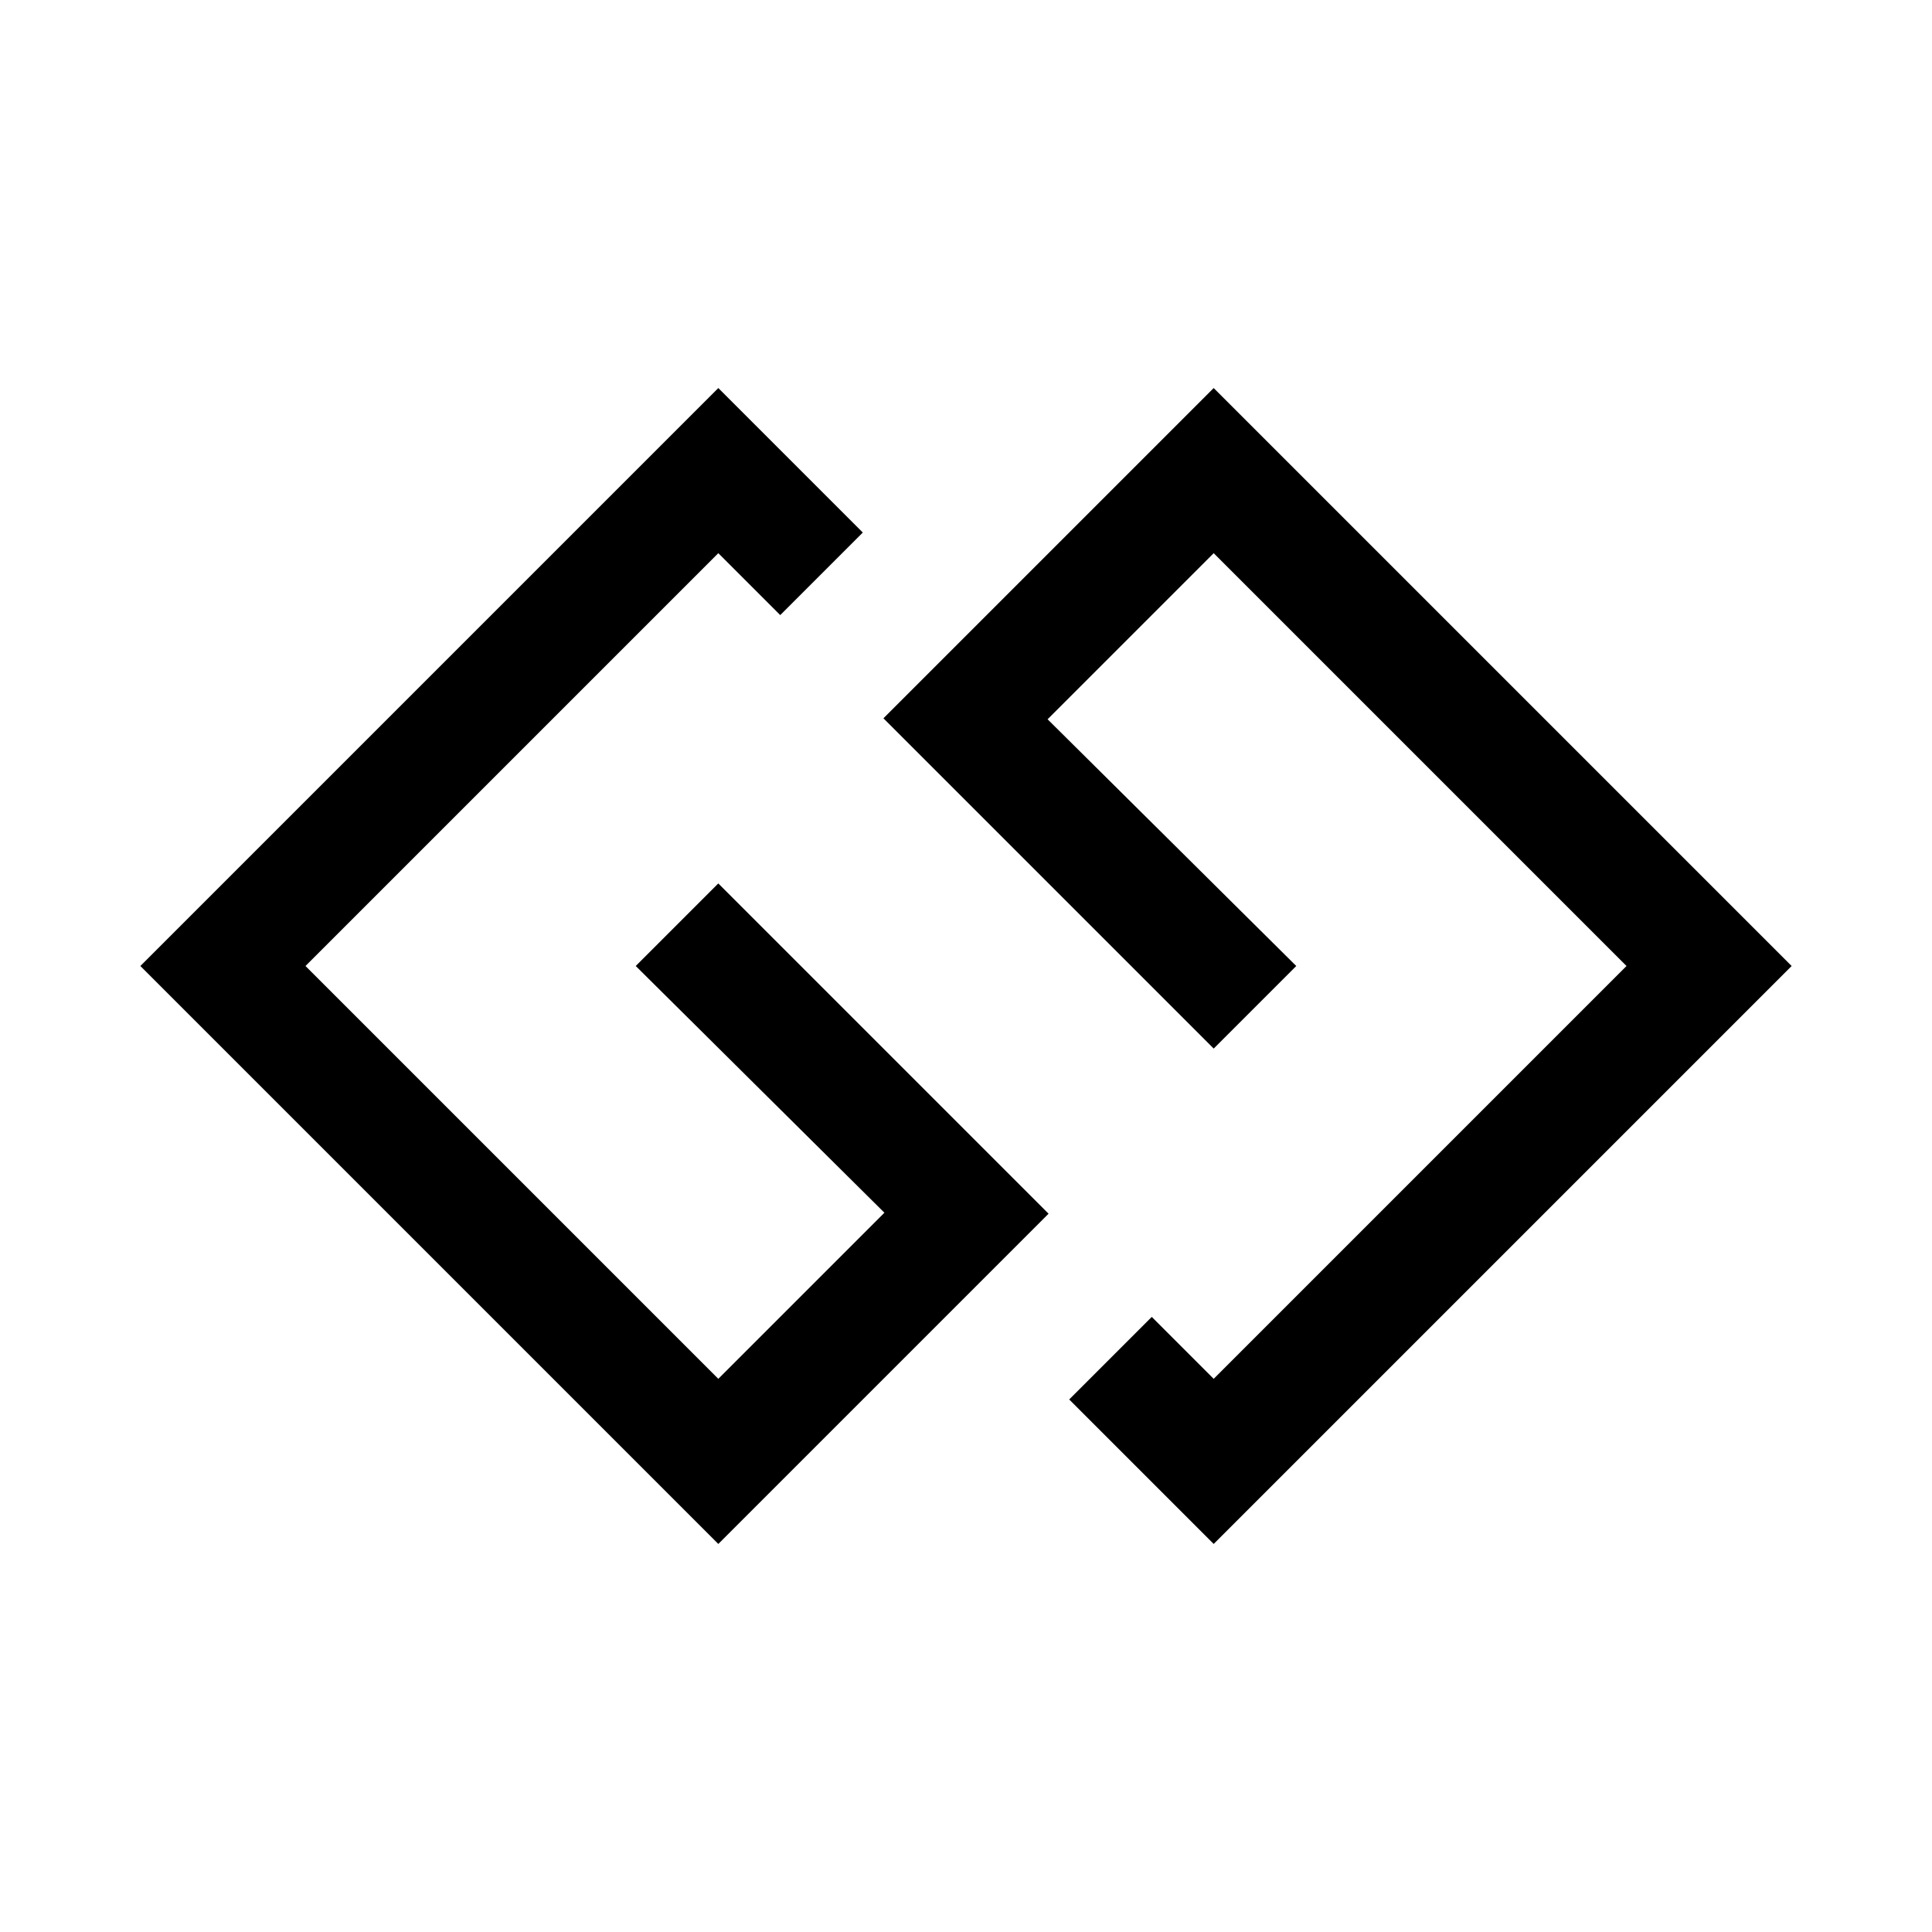 <svg xmlns="http://www.w3.org/2000/svg" width="100%" height="100%" viewBox="0 0 599.04 599.04"><path d="M222.72 273.92l102.4 102.4-102.4 102.4L43.52 299.52 222.72 120.32l44.8 44.8-25.6 25.6-19.2-19.2-128 128 128 128 51.5-51.5-77.1-76.5 25.6-25.6zM376.32 120.32L273.92 222.72l102.4 102.4 25.6-25.6-77.1-76.5 51.5-51.5 128 128-128 128-19.2-19.2-25.6 25.6 44.8 44.8L555.52 299.52 376.32 120.32z" /></svg>